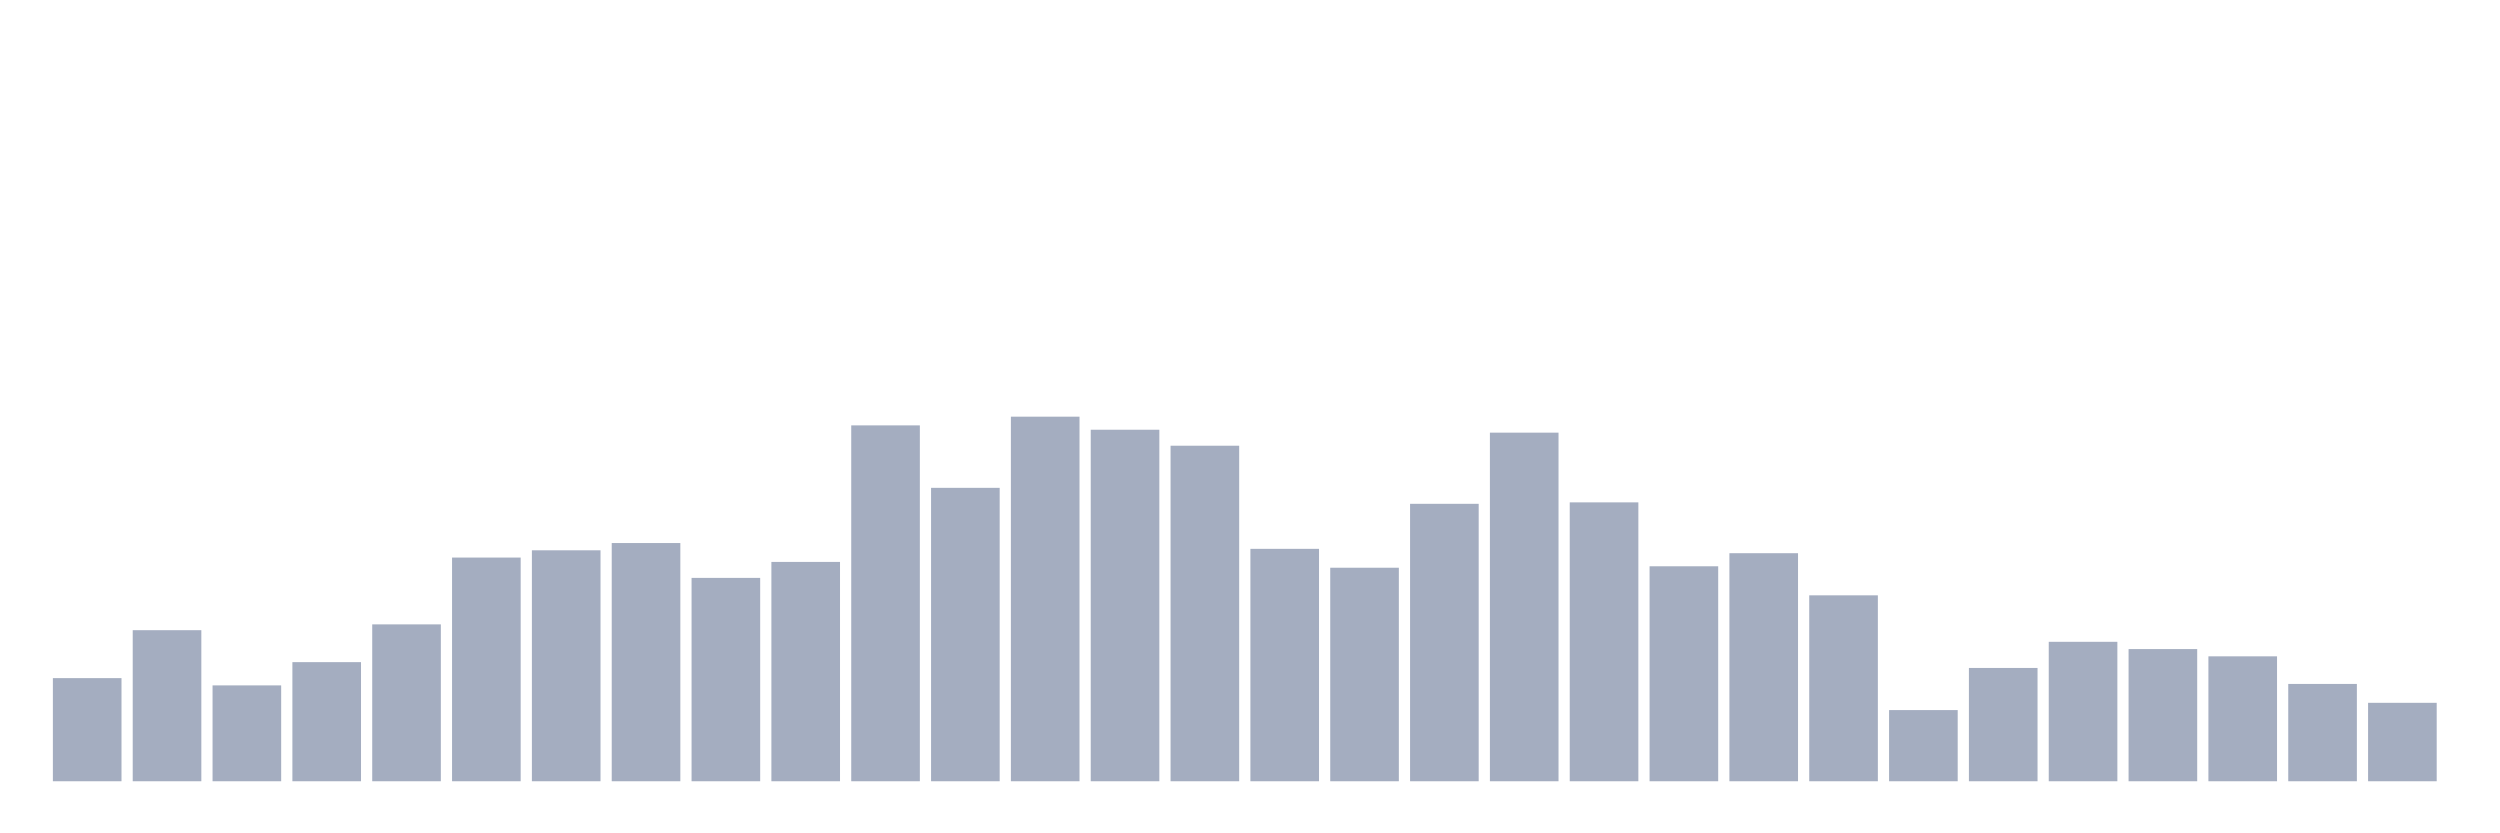 <svg xmlns="http://www.w3.org/2000/svg" viewBox="0 0 480 160"><g transform="translate(10,10)"><rect class="bar" x="0.153" width="13.175" y="120.199" height="19.801" fill="rgb(164,173,192)"></rect><rect class="bar" x="15.482" width="13.175" y="110.996" height="29.004" fill="rgb(164,173,192)"></rect><rect class="bar" x="30.81" width="13.175" y="121.594" height="18.406" fill="rgb(164,173,192)"></rect><rect class="bar" x="46.138" width="13.175" y="117.131" height="22.869" fill="rgb(164,173,192)"></rect><rect class="bar" x="61.466" width="13.175" y="109.88" height="30.12" fill="rgb(164,173,192)"></rect><rect class="bar" x="76.794" width="13.175" y="97.052" height="42.948" fill="rgb(164,173,192)"></rect><rect class="bar" x="92.123" width="13.175" y="95.657" height="44.343" fill="rgb(164,173,192)"></rect><rect class="bar" x="107.451" width="13.175" y="94.263" height="45.737" fill="rgb(164,173,192)"></rect><rect class="bar" x="122.779" width="13.175" y="100.956" height="39.044" fill="rgb(164,173,192)"></rect><rect class="bar" x="138.107" width="13.175" y="97.888" height="42.112" fill="rgb(164,173,192)"></rect><rect class="bar" x="153.436" width="13.175" y="71.673" height="68.327" fill="rgb(164,173,192)"></rect><rect class="bar" x="168.764" width="13.175" y="83.665" height="56.335" fill="rgb(164,173,192)"></rect><rect class="bar" x="184.092" width="13.175" y="70" height="70" fill="rgb(164,173,192)"></rect><rect class="bar" x="199.42" width="13.175" y="72.51" height="67.49" fill="rgb(164,173,192)"></rect><rect class="bar" x="214.748" width="13.175" y="75.578" height="64.422" fill="rgb(164,173,192)"></rect><rect class="bar" x="230.077" width="13.175" y="95.378" height="44.622" fill="rgb(164,173,192)"></rect><rect class="bar" x="245.405" width="13.175" y="99.004" height="40.996" fill="rgb(164,173,192)"></rect><rect class="bar" x="260.733" width="13.175" y="86.733" height="53.267" fill="rgb(164,173,192)"></rect><rect class="bar" x="276.061" width="13.175" y="73.068" height="66.932" fill="rgb(164,173,192)"></rect><rect class="bar" x="291.39" width="13.175" y="86.454" height="53.546" fill="rgb(164,173,192)"></rect><rect class="bar" x="306.718" width="13.175" y="98.725" height="41.275" fill="rgb(164,173,192)"></rect><rect class="bar" x="322.046" width="13.175" y="96.215" height="43.785" fill="rgb(164,173,192)"></rect><rect class="bar" x="337.374" width="13.175" y="104.303" height="35.697" fill="rgb(164,173,192)"></rect><rect class="bar" x="352.702" width="13.175" y="126.335" height="13.665" fill="rgb(164,173,192)"></rect><rect class="bar" x="368.031" width="13.175" y="118.247" height="21.753" fill="rgb(164,173,192)"></rect><rect class="bar" x="383.359" width="13.175" y="113.227" height="26.773" fill="rgb(164,173,192)"></rect><rect class="bar" x="398.687" width="13.175" y="114.622" height="25.378" fill="rgb(164,173,192)"></rect><rect class="bar" x="414.015" width="13.175" y="116.016" height="23.984" fill="rgb(164,173,192)"></rect><rect class="bar" x="429.344" width="13.175" y="121.315" height="18.685" fill="rgb(164,173,192)"></rect><rect class="bar" x="444.672" width="13.175" y="124.94" height="15.06" fill="rgb(164,173,192)"></rect></g></svg>